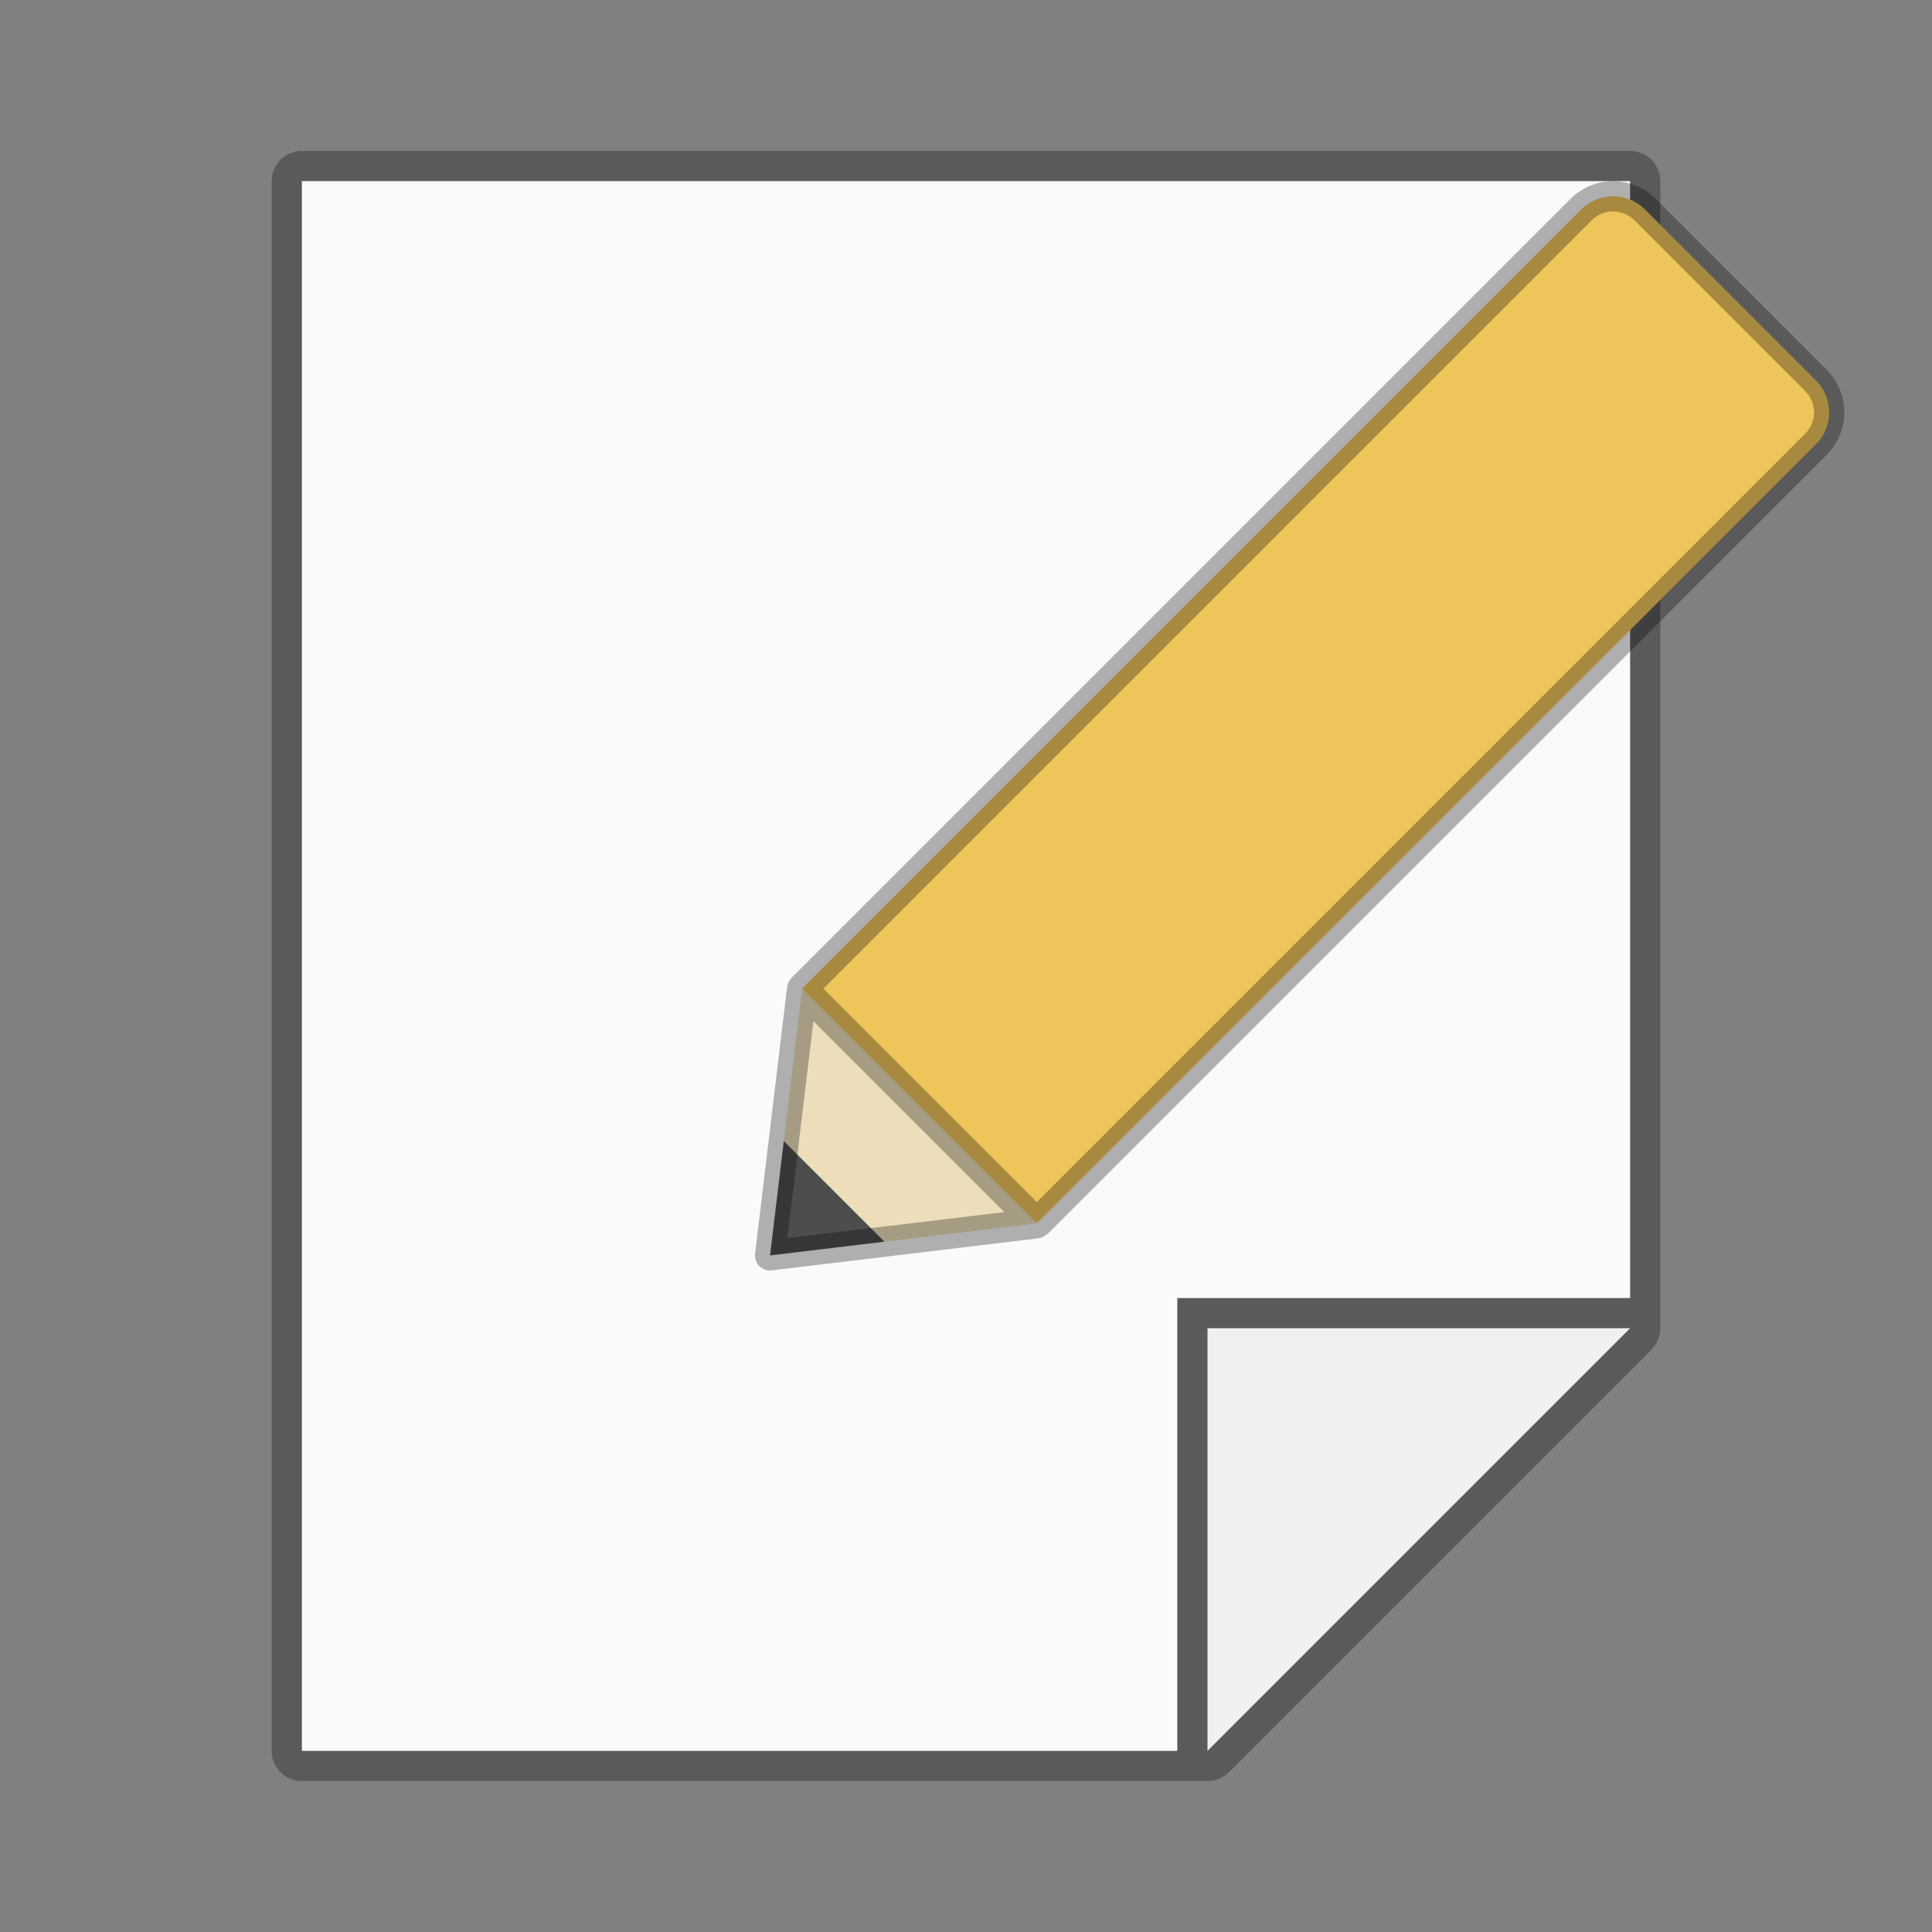 <?xml version="1.0" encoding="UTF-8" standalone="no"?>
<svg
   width="64"
   height="64"
   version="1"
   id="svg28"
   sodipodi:docname="org.xfce.mousepad.svg"
   inkscape:version="1.1.2 (0a00cf5339, 2022-02-04, custom)"
   xmlns:inkscape="http://www.inkscape.org/namespaces/inkscape"
   xmlns:sodipodi="http://sodipodi.sourceforge.net/DTD/sodipodi-0.dtd"
   xmlns="http://www.w3.org/2000/svg"
   xmlns:svg="http://www.w3.org/2000/svg">
  <rect width="100%" height="100%" fill="#808080" stroke="none"/>
  <defs
     id="defs32" />
  <sodipodi:namedview
     id="namedview30"
     pagecolor="#ffffff"
     bordercolor="#666666"
     borderopacity="1.0"
     inkscape:pageshadow="2"
     inkscape:pageopacity="0.0"
     inkscape:pagecheckerboard="0"
     showgrid="false"
     inkscape:zoom="12.484375"
     inkscape:cx="32"
     inkscape:cy="31.95995"
     inkscape:window-width="1851"
     inkscape:window-height="1009"
     inkscape:window-x="69"
     inkscape:window-y="31"
     inkscape:window-maximized="1"
     inkscape:current-layer="svg28" />
  <path
     style="color:#000000;opacity:0.3;fill:#000000;stroke:none;stroke-linejoin:round;-inkscape-stroke:none;fill-opacity:1"
     d="M 10,5 C 9.448,5 9,5.448 9,6 v 52 c 5.5e-5,0.552 0.448,1 1,1 h 30 c 0.265,-5.1e-5 0.52,-0.105 0.707,-0.293 l 14,-14 C 54.895,44.52 55,44.265 55,44 V 6 C 55,5.448 54.552,5 54,5 Z"
     id="path1862"
     sodipodi:nodetypes="ccccccccccc" />
  <path
     style="color:#000000;fill:#fafafa;stroke:none;stroke-width:2;stroke-linejoin:round;-inkscape-stroke:none;fill-opacity:1"
     d="M 10,6 H 54 V 43 H 39 V 58 H 10 Z"
     id="path1860"
     sodipodi:nodetypes="ccccccc" />
  <path
     id="rect2319"
     style="opacity:1;fill:#f0f0f0;stroke-width:2;stroke-linejoin:round;fill-opacity:1"
     d="M 40,44 H 54 L 40,58 Z"
     sodipodi:nodetypes="cccc" />
  <g
     id="g5095"
     transform="matrix(-0.707,-0.707,-0.707,0.707,85.251,20.023)">
    <path
       style="color:#000000;fill:#ecdebb;fill-opacity:1;stroke:none;stroke-linecap:round;stroke-linejoin:round;-inkscape-stroke:none"
       d="m 32.5,50.5 -5.5,7 -5.5,-7 z"
       id="path2594" />
    <path
       id="rect3710"
       style="opacity:1;fill:#eec55a;stroke-linecap:round;stroke-linejoin:round"
       d="m 23,12.5 h 8 c 0.831,0 1.5,0.669 1.5,1.5 v 36.5 h -11 V 14 c 0,-0.831 0.669,-1.5 1.5,-1.5 z"
       sodipodi:nodetypes="sssccss" />
    <path
       id="rect4802"
       style="opacity:1;fill:#4d4d4d;fill-opacity:1;stroke:none;stroke-linecap:round;stroke-linejoin:round;stroke-opacity:1"
       d="M 24.643,54.5 27,57.5 l 2.357,-3 z" />
    <path
       id="rect1213"
       style="opacity:0.3;fill:#000000;stroke-linecap:round"
       d="m 23,12 c -1.108,0 -2,0.892 -2,2 v 36.498 h 0.012 c -0.003,0.111 0.031,0.219 0.096,0.309 l 5.5,7.003 c 0.2,0.254 0.585,0.254 0.785,0 l 5.5,-7.003 c 0.068,-0.088 0.104,-0.197 0.104,-0.309 H 33 V 14 c 0,-1.108 -0.892,-2 -2,-2 z m 0,1 h 8 c 0.554,0 1,0.446 1,1 V 50 H 22 V 14 c 0,-0.554 0.446,-1 1,-1 z m -0.473,37.998 h 8.945 L 27,56.69 Z"
       sodipodi:nodetypes="ssccccccccssssssccsscccc" />
  </g>
</svg>
